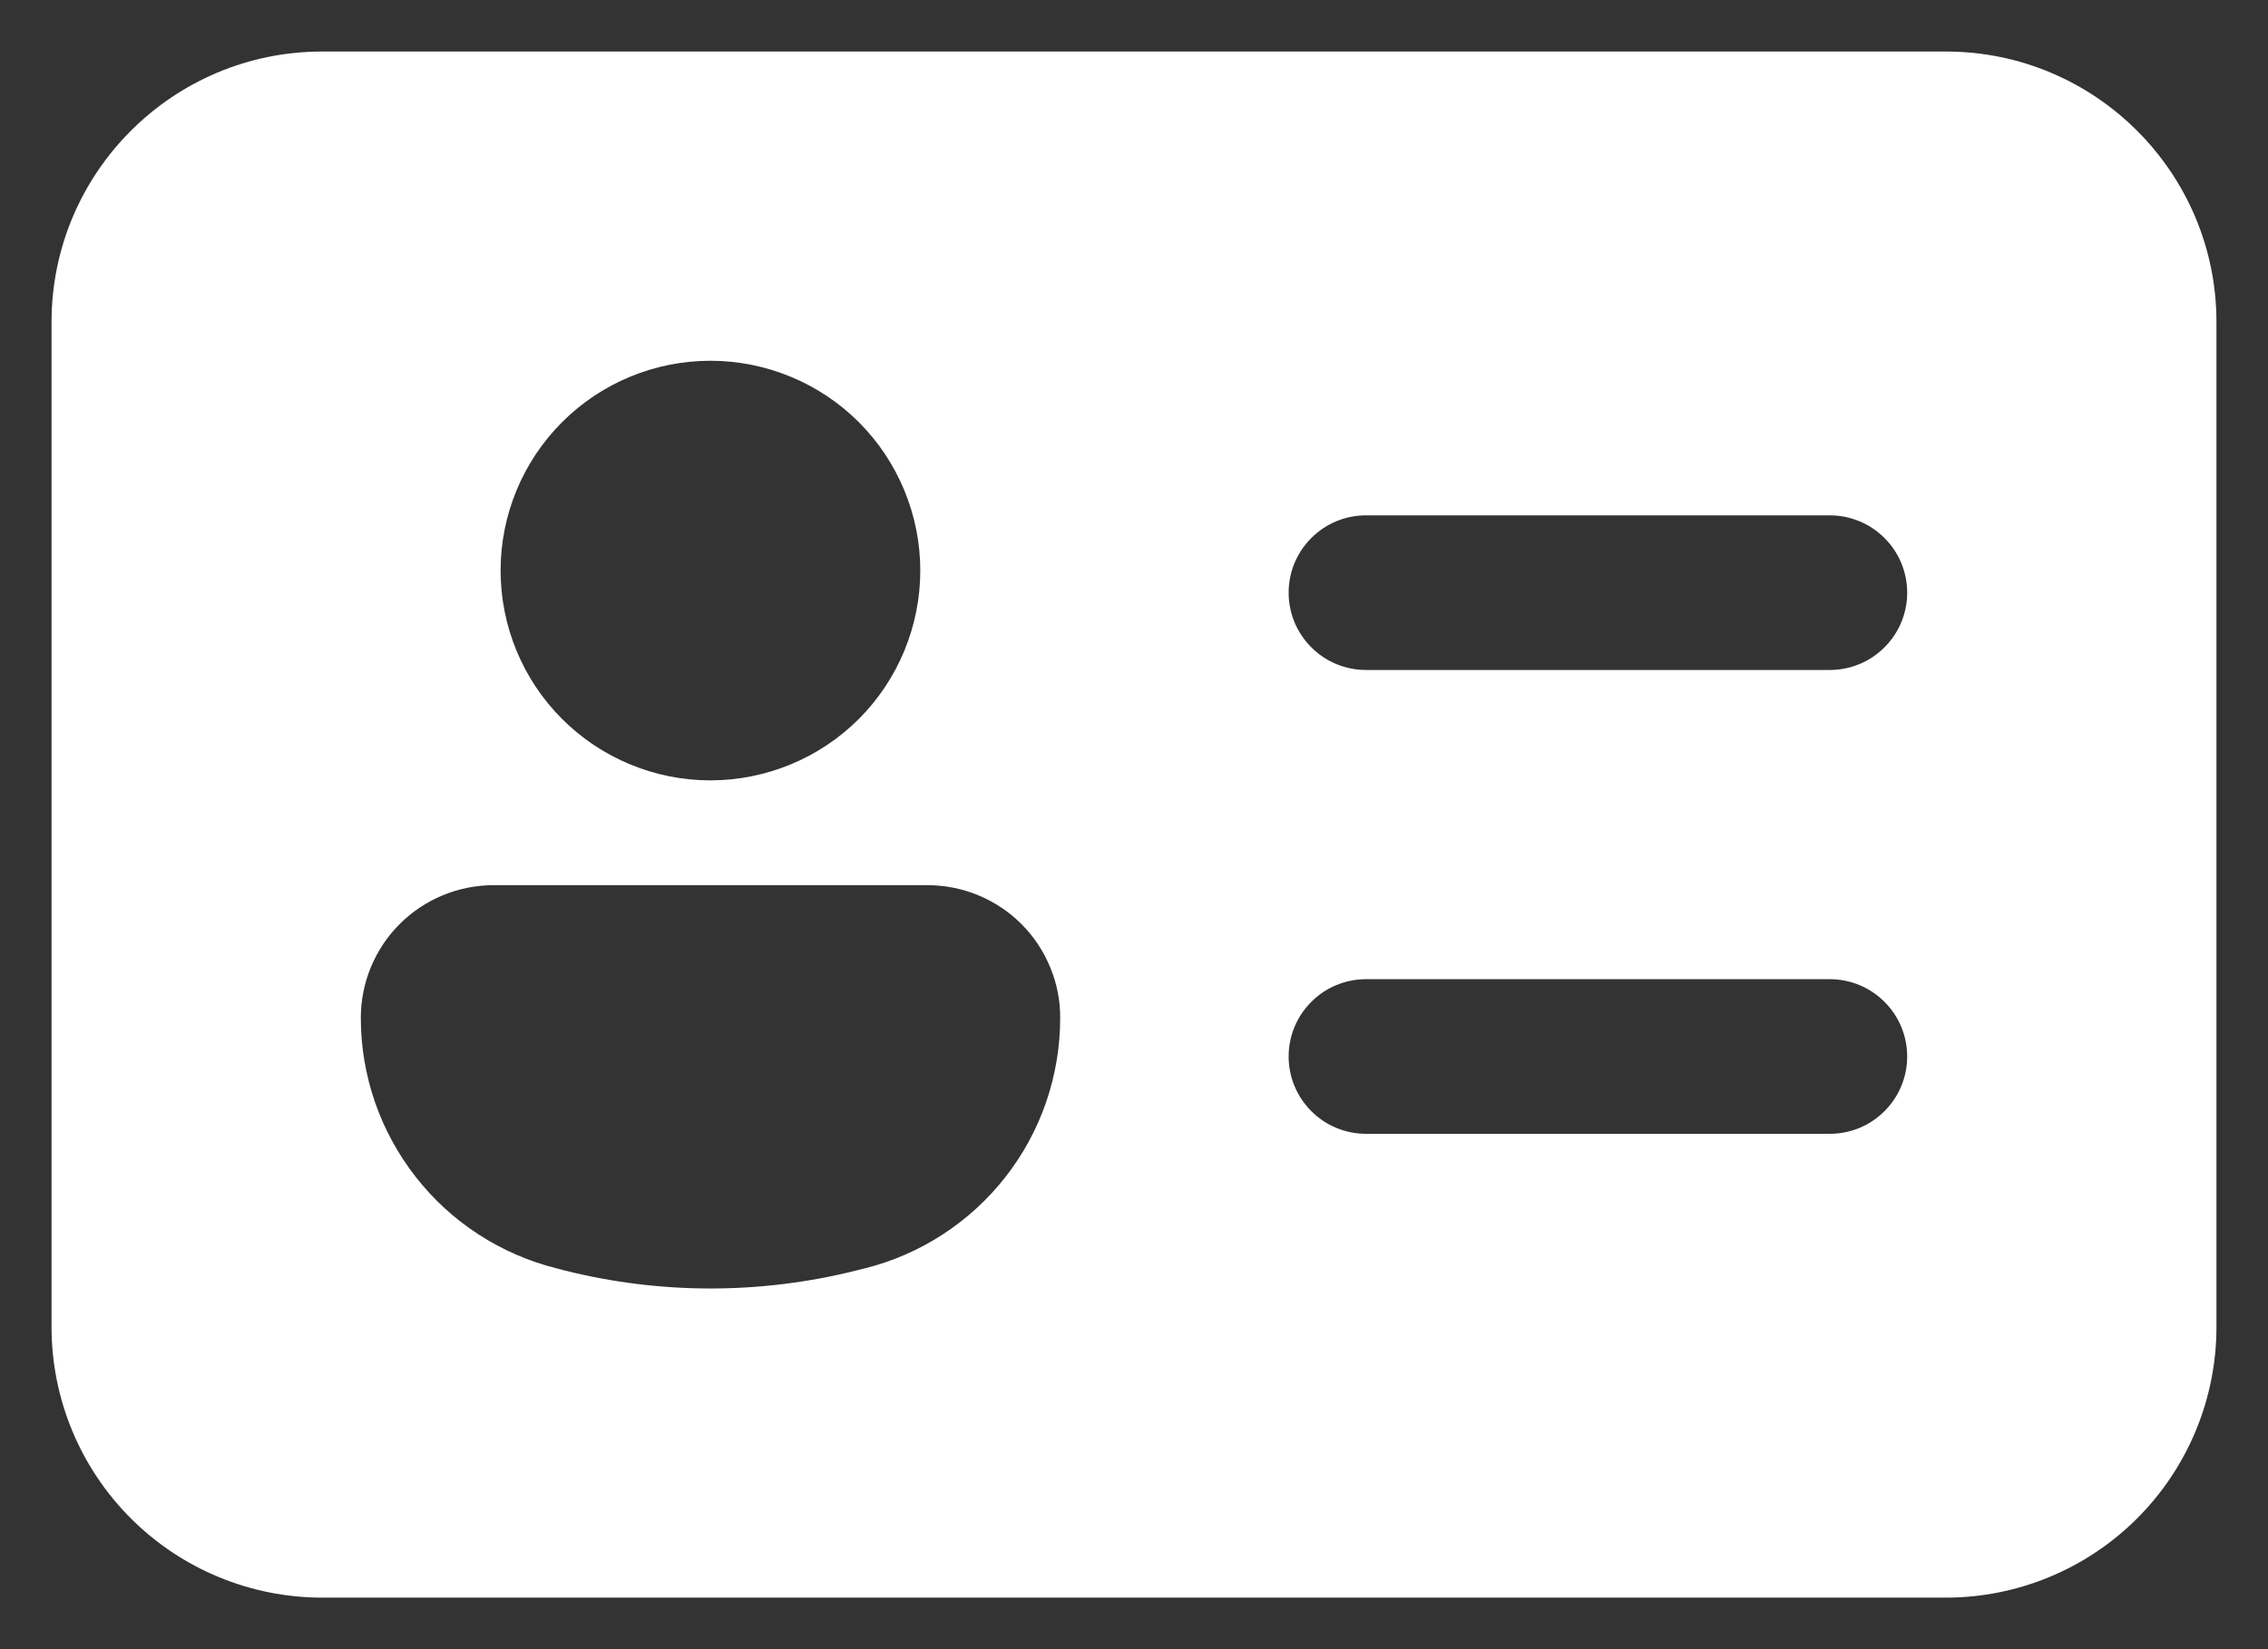 <svg width="22" height="16" viewBox="0 0 22 16" fill="none" xmlns="http://www.w3.org/2000/svg">
<rect x="0" y="0" width="22" height="16" fill="#333333" stroke="none"/>
<path d="M0.5 3.125C0.5 1.676 1.676 0.5 3.125 0.5H18.875C20.324 0.5 21.5 1.676 21.5 3.125V12.875C21.5 13.571 21.223 14.239 20.731 14.731C20.239 15.223 19.571 15.5 18.875 15.5H3.125C2.429 15.5 1.761 15.223 1.269 14.731C0.777 14.239 0.5 13.571 0.5 12.875V3.125ZM6.891 7.571C7.159 7.571 7.423 7.518 7.67 7.416C7.917 7.314 8.142 7.164 8.331 6.975C8.52 6.786 8.67 6.561 8.772 6.314C8.874 6.067 8.927 5.803 8.927 5.535C8.927 5.268 8.874 5.004 8.772 4.757C8.67 4.51 8.52 4.285 8.331 4.096C8.142 3.907 7.917 3.757 7.67 3.655C7.423 3.553 7.159 3.5 6.891 3.5C6.352 3.5 5.834 3.714 5.452 4.096C5.07 4.478 4.856 4.996 4.856 5.535C4.856 6.075 5.07 6.593 5.452 6.975C5.834 7.357 6.352 7.571 6.891 7.571ZM4.787 8.588C4.446 8.588 4.118 8.724 3.877 8.965C3.636 9.206 3.5 9.534 3.5 9.875C3.5 10.434 3.687 10.976 4.031 11.416C4.374 11.857 4.856 12.169 5.397 12.305L5.477 12.326C6.407 12.559 7.378 12.559 8.306 12.326L8.387 12.306C8.929 12.171 9.41 11.858 9.754 11.418C10.098 10.978 10.284 10.435 10.284 9.877C10.285 9.707 10.252 9.54 10.187 9.384C10.122 9.227 10.028 9.085 9.908 8.965C9.789 8.846 9.647 8.751 9.49 8.686C9.334 8.621 9.167 8.588 8.998 8.588H4.787ZM13.25 5C13.051 5 12.86 5.079 12.72 5.22C12.579 5.36 12.5 5.551 12.5 5.75C12.5 5.949 12.579 6.14 12.72 6.28C12.86 6.421 13.051 6.5 13.25 6.5H17.75C17.949 6.5 18.14 6.421 18.28 6.28C18.421 6.14 18.5 5.949 18.5 5.75C18.5 5.551 18.421 5.36 18.28 5.22C18.14 5.079 17.949 5 17.75 5H13.25ZM13.25 9.5C13.051 9.5 12.86 9.579 12.72 9.72C12.579 9.86 12.5 10.051 12.5 10.25C12.5 10.449 12.579 10.64 12.72 10.78C12.86 10.921 13.051 11 13.25 11H17.75C17.949 11 18.14 10.921 18.28 10.78C18.421 10.64 18.5 10.449 18.5 10.25C18.5 10.051 18.421 9.86 18.28 9.72C18.14 9.579 17.949 9.5 17.75 9.5H13.25Z" fill="white"/>
</svg>
